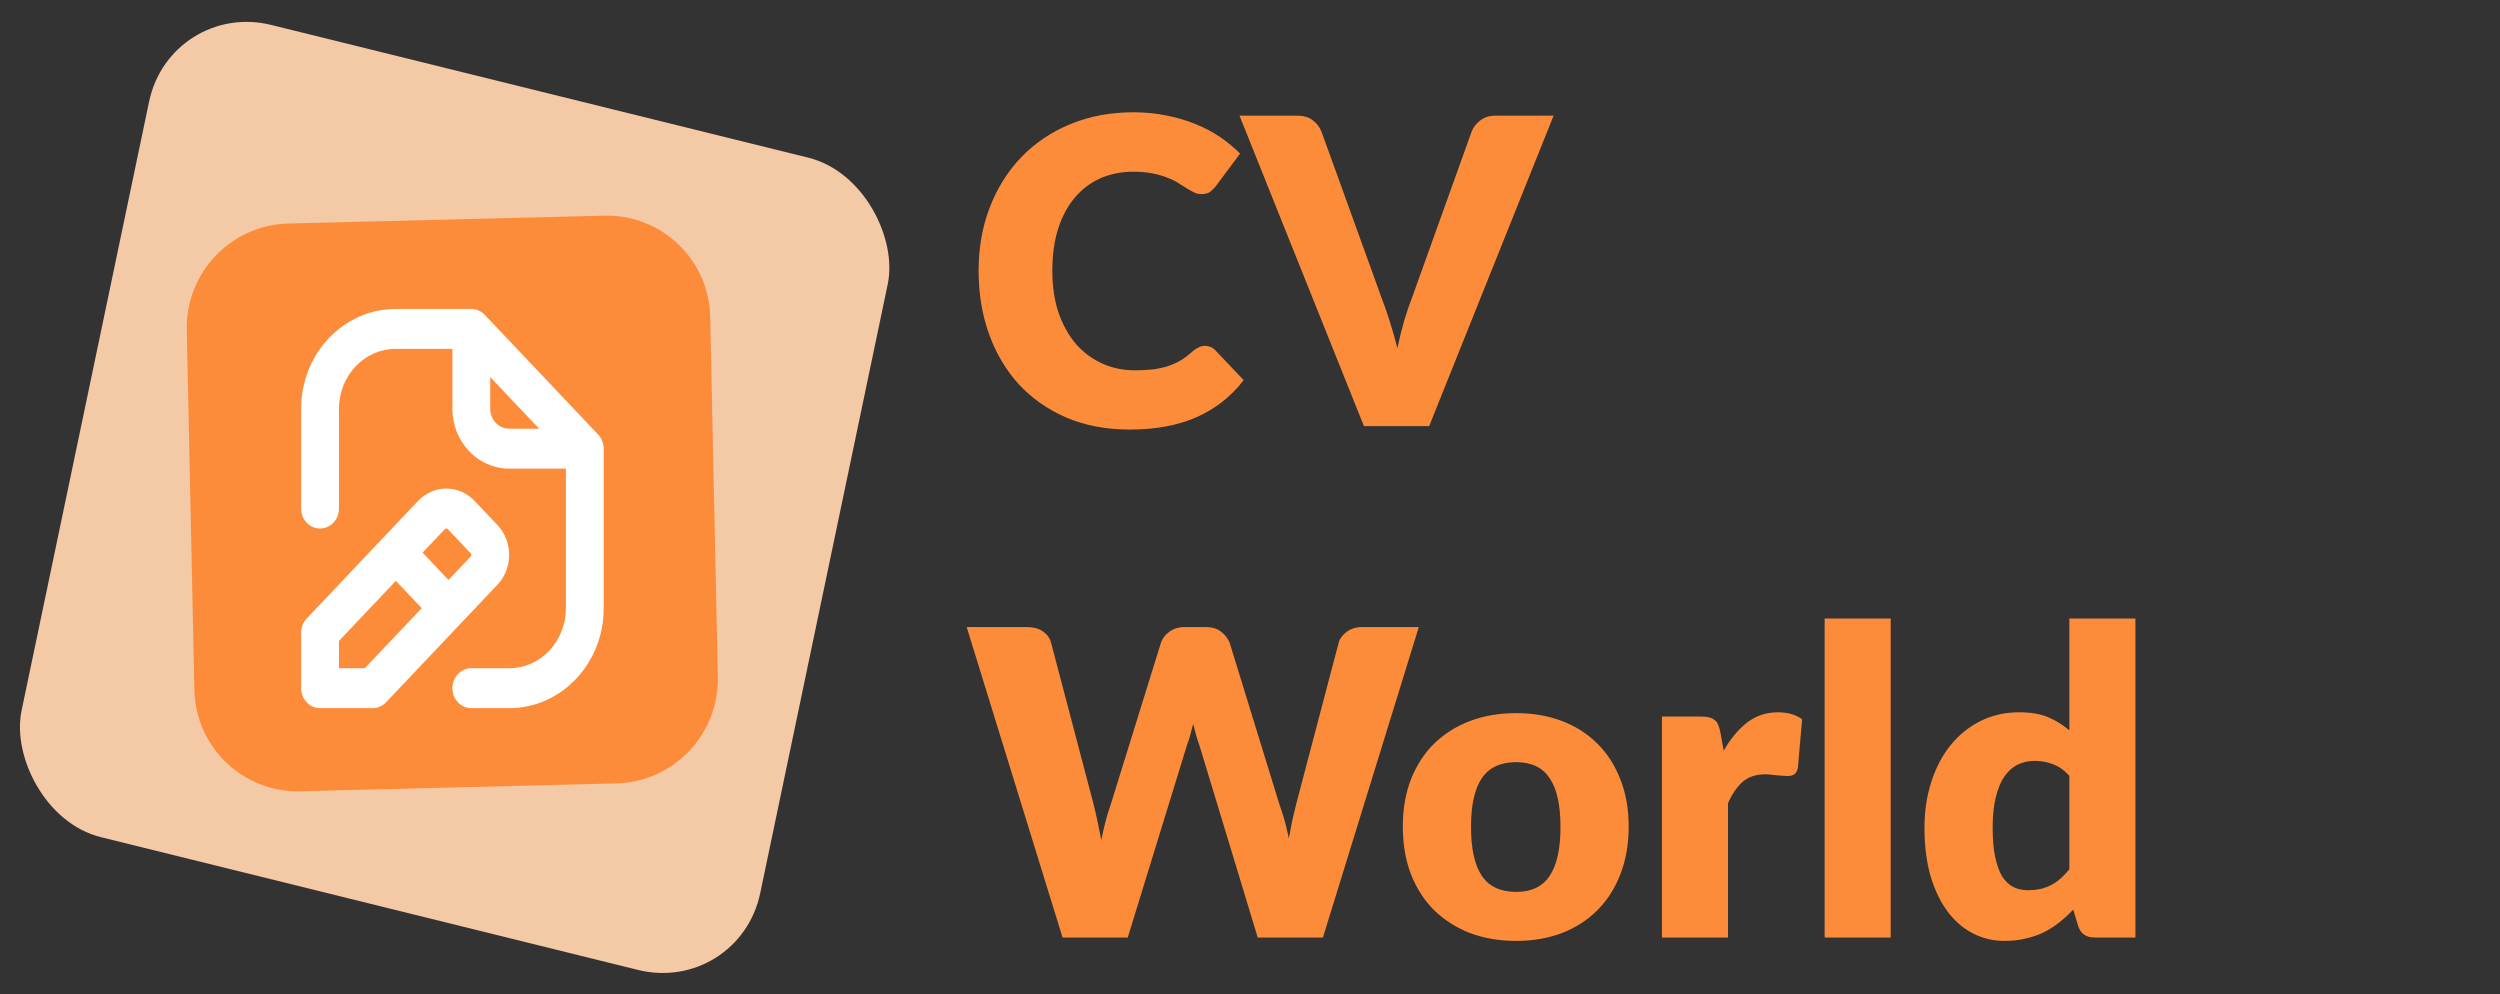 <svg width="176" height="70" viewBox="0 0 176 70" fill="none" xmlns="http://www.w3.org/2000/svg">
<rect x="0" y="0" width="176" height="70" fill="#333333" stroke="none"/>
<path d="M84.839 24.345C84.959 24.345 85.079 24.37 85.199 24.42C85.319 24.46 85.434 24.535 85.544 24.645L87.554 26.76C86.674 27.91 85.569 28.78 84.239 29.37C82.919 29.95 81.354 30.24 79.544 30.24C77.884 30.24 76.394 29.96 75.074 29.4C73.764 28.83 72.649 28.05 71.729 27.06C70.819 26.06 70.119 24.88 69.629 23.52C69.139 22.15 68.894 20.665 68.894 19.065C68.894 17.435 69.159 15.94 69.689 14.58C70.219 13.21 70.964 12.03 71.924 11.04C72.884 10.05 74.034 9.28 75.374 8.73C76.714 8.18 78.189 7.905 79.799 7.905C80.619 7.905 81.389 7.98 82.109 8.13C82.839 8.27 83.519 8.47 84.149 8.73C84.779 8.98 85.359 9.285 85.889 9.645C86.419 10.005 86.889 10.395 87.299 10.815L85.589 13.11C85.479 13.25 85.349 13.38 85.199 13.5C85.049 13.61 84.839 13.665 84.569 13.665C84.389 13.665 84.219 13.625 84.059 13.545C83.899 13.465 83.729 13.37 83.549 13.26C83.369 13.14 83.169 13.015 82.949 12.885C82.739 12.745 82.484 12.62 82.184 12.51C81.894 12.39 81.549 12.29 81.149 12.21C80.759 12.13 80.299 12.09 79.769 12.09C78.929 12.09 78.159 12.245 77.459 12.555C76.769 12.865 76.169 13.32 75.659 13.92C75.159 14.51 74.769 15.24 74.489 16.11C74.219 16.97 74.084 17.955 74.084 19.065C74.084 20.185 74.234 21.18 74.534 22.05C74.844 22.92 75.259 23.655 75.779 24.255C76.309 24.845 76.924 25.295 77.624 25.605C78.324 25.915 79.074 26.07 79.874 26.07C80.334 26.07 80.754 26.05 81.134 26.01C81.514 25.96 81.869 25.885 82.199 25.785C82.529 25.675 82.839 25.535 83.129 25.365C83.419 25.185 83.714 24.96 84.014 24.69C84.134 24.59 84.264 24.51 84.404 24.45C84.544 24.38 84.689 24.345 84.839 24.345ZM109.372 8.145L100.612 30L96.022 30L87.262 8.145L91.342 8.145C91.782 8.145 92.137 8.25 92.407 8.46C92.677 8.66 92.882 8.92 93.022 9.24L97.252 20.94C97.452 21.45 97.647 22.01 97.837 22.62C98.027 23.22 98.207 23.85 98.377 24.51C98.517 23.85 98.672 23.22 98.842 22.62C99.022 22.01 99.212 21.45 99.412 20.94L103.612 9.24C103.722 8.96 103.917 8.71 104.197 8.49C104.487 8.26 104.842 8.145 105.262 8.145L109.372 8.145ZM99.884 44.145L93.134 66L88.544 66L84.434 52.455C84.354 52.245 84.279 52.015 84.209 51.765C84.139 51.505 84.069 51.235 83.999 50.955C83.929 51.235 83.859 51.505 83.789 51.765C83.719 52.015 83.644 52.245 83.564 52.455L79.394 66L74.804 66L68.054 44.145L72.314 44.145C72.754 44.145 73.119 44.245 73.409 44.445C73.709 44.645 73.904 44.91 73.994 45.24L76.994 56.64C77.084 57 77.174 57.395 77.264 57.825C77.354 58.245 77.444 58.685 77.534 59.145C77.714 58.205 77.934 57.37 78.194 56.64L81.734 45.24C81.824 44.96 82.014 44.71 82.304 44.49C82.604 44.26 82.964 44.145 83.384 44.145L84.884 44.145C85.324 44.145 85.679 44.25 85.949 44.46C86.219 44.66 86.424 44.92 86.564 45.24L90.074 56.64C90.334 57.34 90.554 58.135 90.734 59.025C90.814 58.575 90.894 58.155 90.974 57.765C91.064 57.365 91.154 56.99 91.244 56.64L94.244 45.24C94.324 44.95 94.514 44.695 94.814 44.475C95.114 44.255 95.474 44.145 95.894 44.145L99.884 44.145ZM106.739 50.205C107.919 50.205 108.994 50.39 109.964 50.76C110.934 51.13 111.764 51.66 112.454 52.35C113.154 53.04 113.694 53.88 114.074 54.87C114.464 55.85 114.659 56.955 114.659 58.185C114.659 59.425 114.464 60.545 114.074 61.545C113.694 62.535 113.154 63.38 112.454 64.08C111.764 64.77 110.934 65.305 109.964 65.685C108.994 66.055 107.919 66.24 106.739 66.24C105.549 66.24 104.464 66.055 103.484 65.685C102.514 65.305 101.674 64.77 100.964 64.08C100.264 63.38 99.719 62.535 99.329 61.545C98.949 60.545 98.759 59.425 98.759 58.185C98.759 56.955 98.949 55.85 99.329 54.87C99.719 53.88 100.264 53.04 100.964 52.35C101.674 51.66 102.514 51.13 103.484 50.76C104.464 50.39 105.549 50.205 106.739 50.205ZM106.739 62.79C107.809 62.79 108.594 62.415 109.094 61.665C109.604 60.905 109.859 59.755 109.859 58.215C109.859 56.675 109.604 55.53 109.094 54.78C108.594 54.03 107.809 53.655 106.739 53.655C105.639 53.655 104.834 54.03 104.324 54.78C103.814 55.53 103.559 56.675 103.559 58.215C103.559 59.755 103.814 60.905 104.324 61.665C104.834 62.415 105.639 62.79 106.739 62.79ZM121.35 52.845C121.83 52.005 122.38 51.345 123 50.865C123.63 50.385 124.35 50.145 125.16 50.145C125.86 50.145 126.43 50.31 126.87 50.64L126.57 54.06C126.52 54.28 126.435 54.43 126.315 54.51C126.205 54.59 126.05 54.63 125.85 54.63C125.77 54.63 125.665 54.625 125.535 54.615C125.405 54.605 125.27 54.595 125.13 54.585C124.99 54.565 124.845 54.55 124.695 54.54C124.555 54.52 124.425 54.51 124.305 54.51C123.625 54.51 123.08 54.69 122.67 55.05C122.27 55.41 121.93 55.91 121.65 56.55L121.65 66L117 66L117 50.445L119.76 50.445C119.99 50.445 120.18 50.465 120.33 50.505C120.49 50.545 120.62 50.61 120.72 50.7C120.83 50.78 120.91 50.89 120.96 51.03C121.02 51.17 121.07 51.34 121.11 51.54L121.35 52.845ZM133.105 43.545L133.105 66L128.455 66L128.455 43.545L133.105 43.545ZM145.683 54.615C145.333 54.225 144.953 53.955 144.543 53.805C144.133 53.645 143.703 53.565 143.253 53.565C142.823 53.565 142.428 53.65 142.068 53.82C141.708 53.99 141.393 54.265 141.123 54.645C140.863 55.015 140.658 55.5 140.508 56.1C140.358 56.7 140.283 57.425 140.283 58.275C140.283 59.095 140.343 59.785 140.463 60.345C140.583 60.905 140.748 61.36 140.958 61.71C141.178 62.05 141.438 62.295 141.738 62.445C142.038 62.595 142.373 62.67 142.743 62.67C143.083 62.67 143.388 62.64 143.658 62.58C143.938 62.51 144.193 62.415 144.423 62.295C144.653 62.175 144.868 62.025 145.068 61.845C145.278 61.655 145.483 61.44 145.683 61.2L145.683 54.615ZM150.333 43.545L150.333 66L147.453 66C146.873 66 146.493 65.74 146.313 65.22L145.953 64.035C145.643 64.365 145.318 64.665 144.978 64.935C144.638 65.205 144.268 65.44 143.868 65.64C143.478 65.83 143.053 65.975 142.593 66.075C142.143 66.185 141.653 66.24 141.123 66.24C140.313 66.24 139.563 66.06 138.873 65.7C138.183 65.34 137.588 64.82 137.088 64.14C136.588 63.46 136.193 62.63 135.903 61.65C135.623 60.66 135.483 59.535 135.483 58.275C135.483 57.115 135.643 56.04 135.963 55.05C136.283 54.05 136.733 53.19 137.313 52.47C137.903 51.74 138.608 51.17 139.428 50.76C140.248 50.35 141.153 50.145 142.143 50.145C142.953 50.145 143.633 50.26 144.183 50.49C144.733 50.72 145.233 51.03 145.683 51.42L145.683 43.545L150.333 43.545Z" fill="#FD8C3A"/>
<rect width="53.554" height="58.412" rx="7.309" transform="matrix(0.971 0.24 -0.205 0.979 11.994 0)" fill="#F4C9A6"/>
<path d="M13.148 23.226C13.063 19.19 16.265 15.837 20.3 15.736L42.538 15.182C46.573 15.082 49.914 18.272 49.999 22.308L50.536 47.662C50.622 51.697 47.42 55.051 43.384 55.151L21.147 55.705C17.112 55.806 13.771 52.616 13.685 48.58L13.148 23.226Z" fill="#FD8C3A"/>
<path fill-rule="evenodd" clip-rule="evenodd" d="M21.2 28.776C21.2 24.895 24.18 21.75 27.856 21.75L33.181 21.75C33.534 21.75 33.873 21.898 34.123 22.161L42.11 30.592C42.36 30.856 42.5 31.213 42.5 31.586L42.5 42.828C42.5 46.708 39.52 49.854 35.844 49.854L33.181 49.854C32.446 49.854 31.85 49.225 31.85 48.449C31.85 47.672 32.446 47.043 33.181 47.043L35.844 47.043C38.049 47.043 39.837 45.156 39.837 42.828L39.837 32.991L35.844 32.991C33.638 32.991 31.85 31.104 31.85 28.776L31.85 24.56L27.856 24.56C25.651 24.56 23.863 26.447 23.863 28.776L23.863 35.802C23.863 36.578 23.266 37.207 22.531 37.207C21.796 37.207 21.2 36.578 21.2 35.802L21.2 28.776ZM34.512 26.547L37.955 30.181L35.844 30.181C35.108 30.181 34.512 29.552 34.512 28.776L34.512 26.547ZM29.433 35.266C30.531 34.106 32.312 34.106 33.411 35.266L35.02 36.964C36.118 38.124 36.118 40.004 35.02 41.164L27.177 49.442C26.927 49.706 26.589 49.854 26.236 49.854L22.531 49.854C21.796 49.854 21.2 49.225 21.2 48.449L21.2 44.538C21.2 44.166 21.34 43.808 21.59 43.545L29.433 35.266ZM31.528 37.253C31.47 37.191 31.374 37.191 31.315 37.253L29.751 38.905L31.572 40.828L33.137 39.176C33.196 39.114 33.196 39.014 33.137 38.952L31.528 37.253ZM29.69 42.815L27.868 40.892L23.863 45.12L23.863 47.043L25.684 47.043L29.69 42.815Z" fill="white"/>
</svg>

